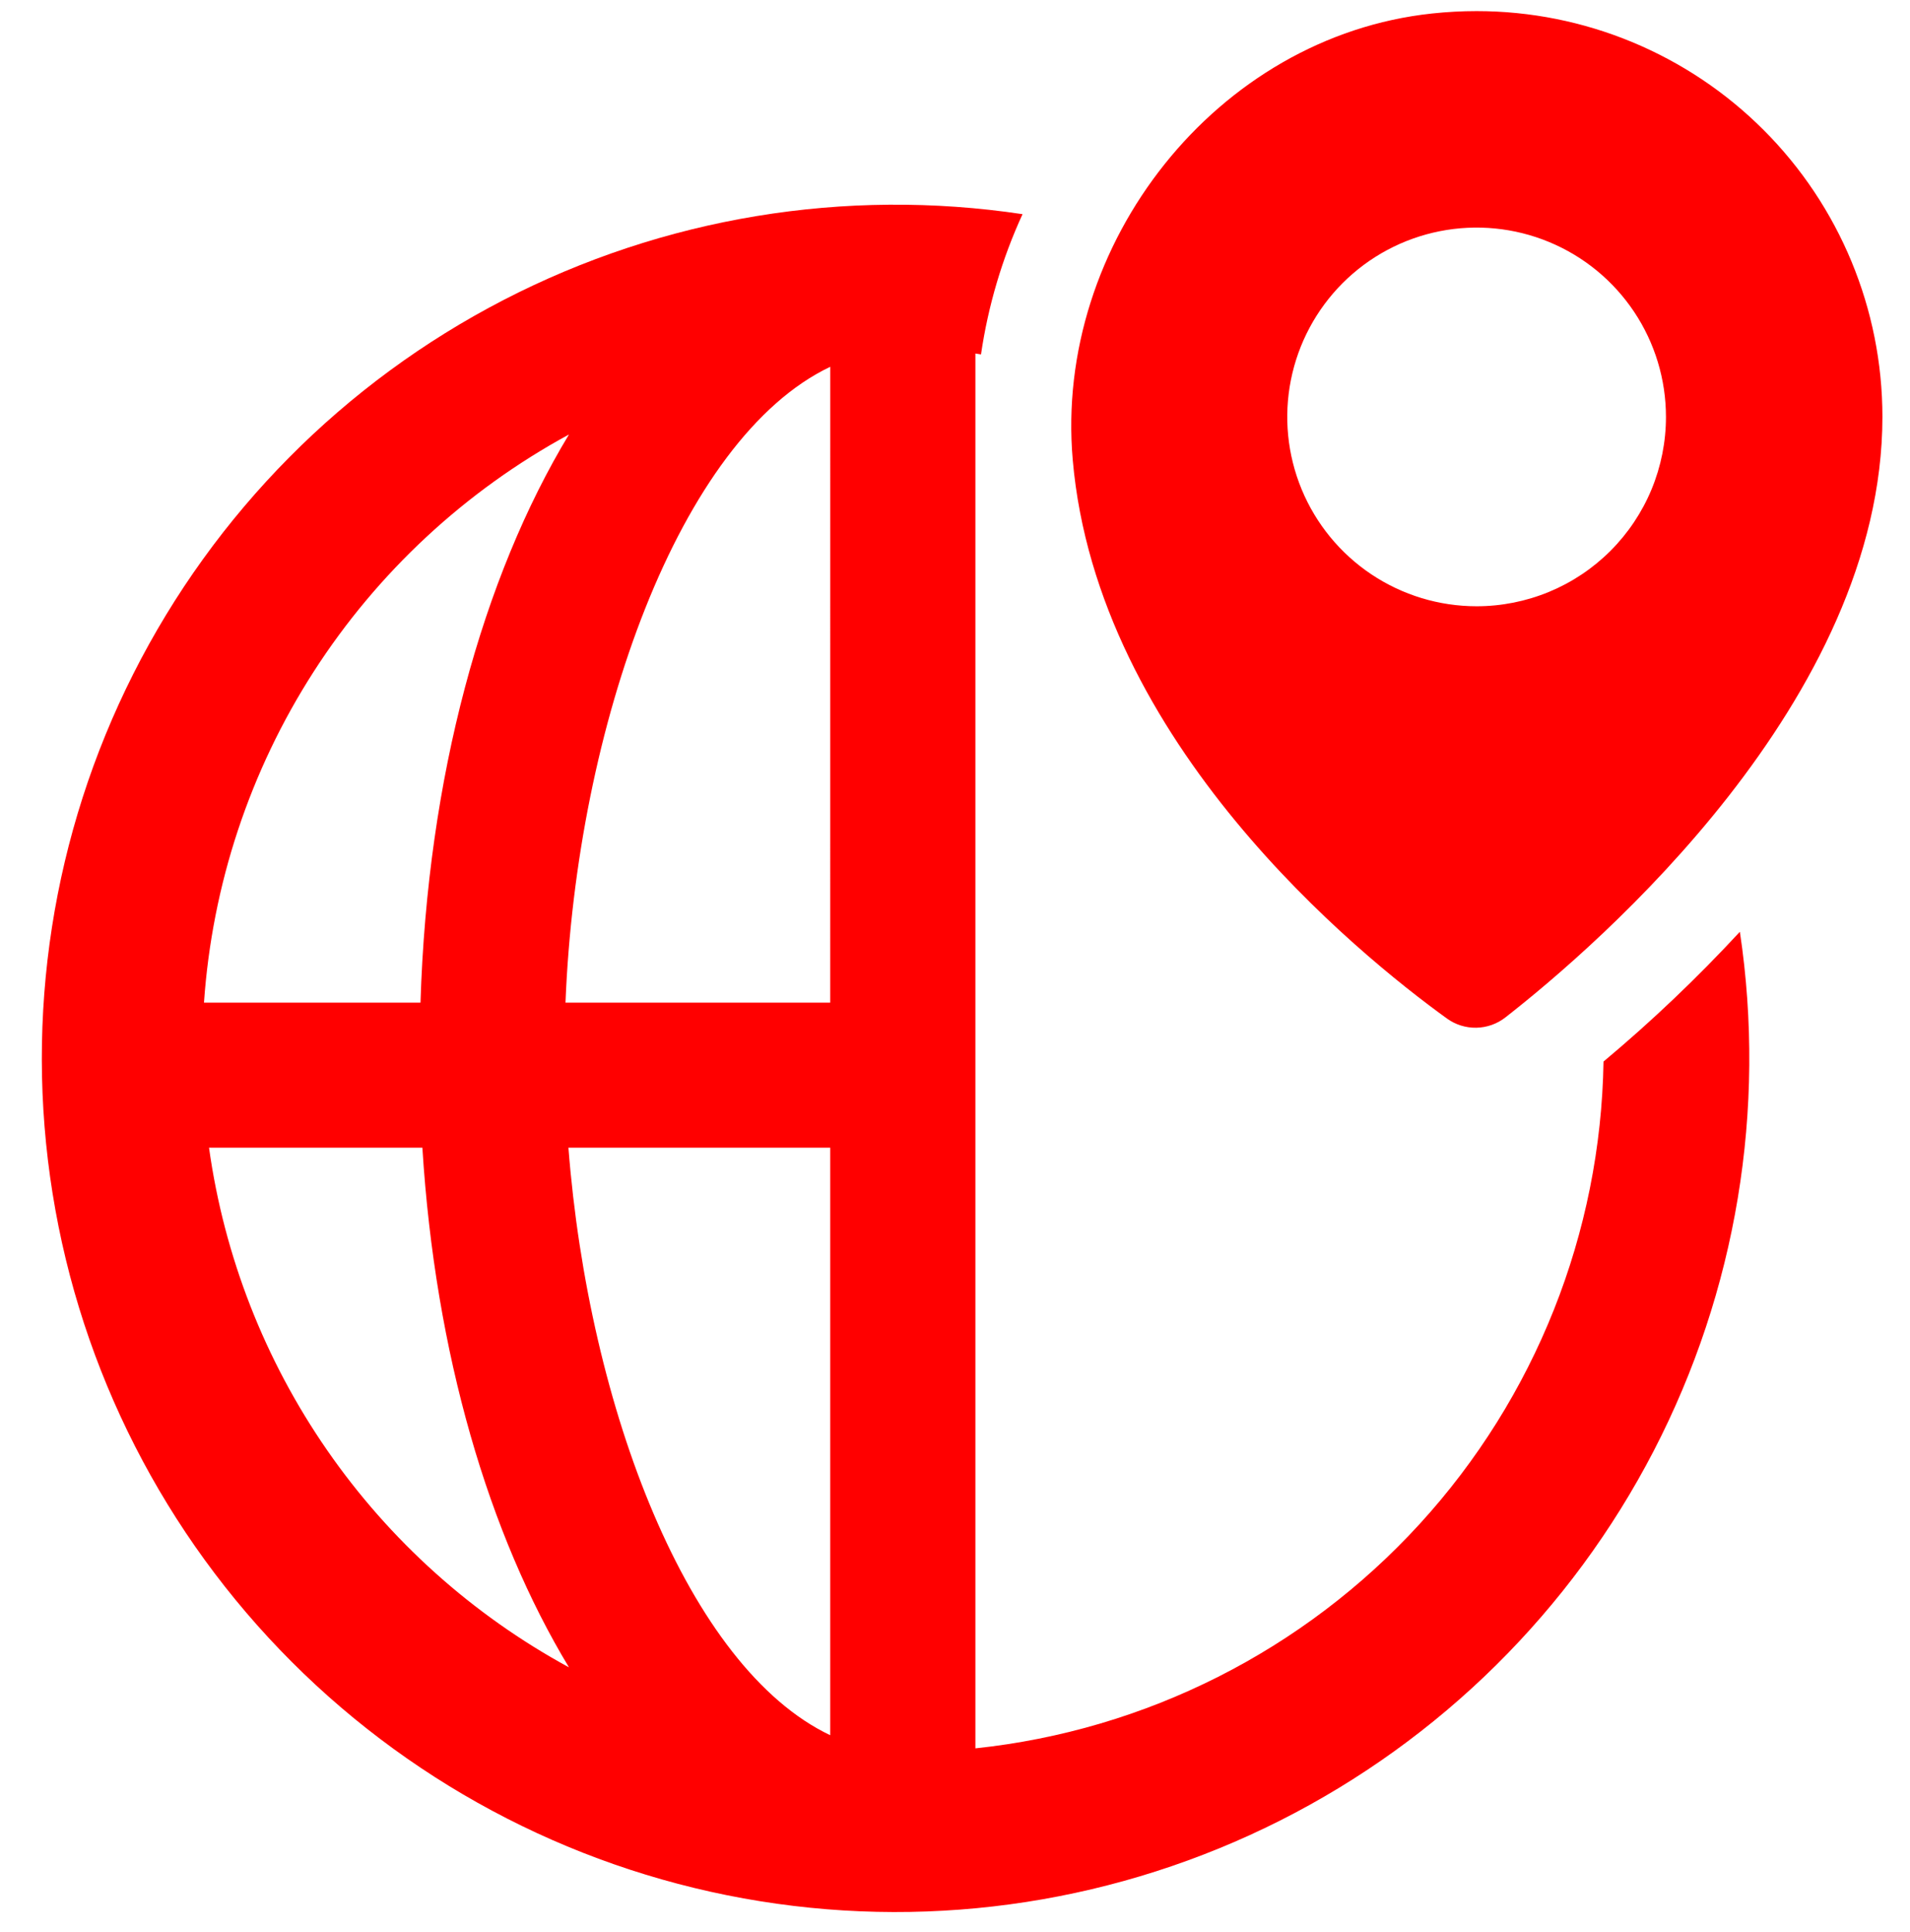 <svg width="86" height="87" viewBox="0 0 86 87" fill="none" xmlns="http://www.w3.org/2000/svg">
<g clip-path="url(#clip0_86_3426)">
<path d="M78.332 41.966C76.414 44.04 74.366 45.989 72.2 47.802C72.076 55.522 69.131 62.929 63.921 68.626C58.711 74.323 51.596 77.917 43.918 78.728V15.92C44.003 15.929 44.086 15.948 44.171 15.959C44.49 13.776 45.12 11.649 46.041 9.644C38.04 8.441 29.863 9.793 22.674 13.508C15.486 17.223 9.654 23.111 6.008 30.334C2.361 37.558 1.087 45.747 2.367 53.737C3.646 61.726 7.414 69.108 13.133 74.831C18.853 80.555 26.233 84.327 34.222 85.611C42.21 86.896 50.401 85.627 57.626 81.985C64.851 78.343 70.743 72.514 74.463 65.328C78.182 58.143 79.539 49.966 78.341 41.964L78.332 41.966ZM25.618 19.565C21.727 26.006 19.247 34.981 18.933 45.148H9.185C9.551 39.846 11.248 34.722 14.121 30.25C16.994 25.778 20.948 22.103 25.618 19.565ZM9.411 51.68H19.018C19.595 60.954 22.008 69.106 25.618 75.08C21.276 72.718 17.547 69.371 14.733 65.307C11.918 61.243 10.095 56.576 9.411 51.68ZM37.381 78.136C30.981 75.094 26.506 63.41 25.594 51.68H37.381V78.136ZM37.381 45.148H25.462C25.954 32.722 30.584 19.748 37.382 16.517L37.381 45.148Z" fill="#FF0000"/>
<path d="M66.486 0.5C65.818 0.5 65.15 0.536 64.486 0.607C54.774 1.64 47.455 10.98 48.301 20.707C49.408 33.454 61.129 42.957 65.146 45.861C65.531 46.141 65.997 46.288 66.473 46.279C66.949 46.27 67.409 46.107 67.784 45.813C71.952 42.556 84.758 31.513 84.758 18.769C84.757 13.924 82.832 9.277 79.406 5.851C75.981 2.425 71.334 0.501 66.489 0.5H66.486ZM66.486 27.3C64.8 27.3 63.151 26.8 61.749 25.863C60.347 24.926 59.254 23.595 58.609 22.037C57.964 20.479 57.795 18.765 58.124 17.111C58.453 15.457 59.265 13.938 60.457 12.745C61.65 11.553 63.169 10.741 64.823 10.412C66.477 10.083 68.191 10.252 69.749 10.897C71.307 11.542 72.638 12.635 73.575 14.037C74.512 15.439 75.012 17.088 75.012 18.774C75.012 19.894 74.791 21.002 74.363 22.037C73.934 23.071 73.306 24.011 72.515 24.803C71.723 25.595 70.783 26.223 69.749 26.651C68.714 27.079 67.606 27.3 66.486 27.3Z" fill="#FF0000"/>
</g>
<defs>
<clipPath id="clip0_86_3426">
<rect width="85" height="85.599" fill="white" transform="translate(0.5 0.5)"/>
</clipPath>
</defs>
</svg>
